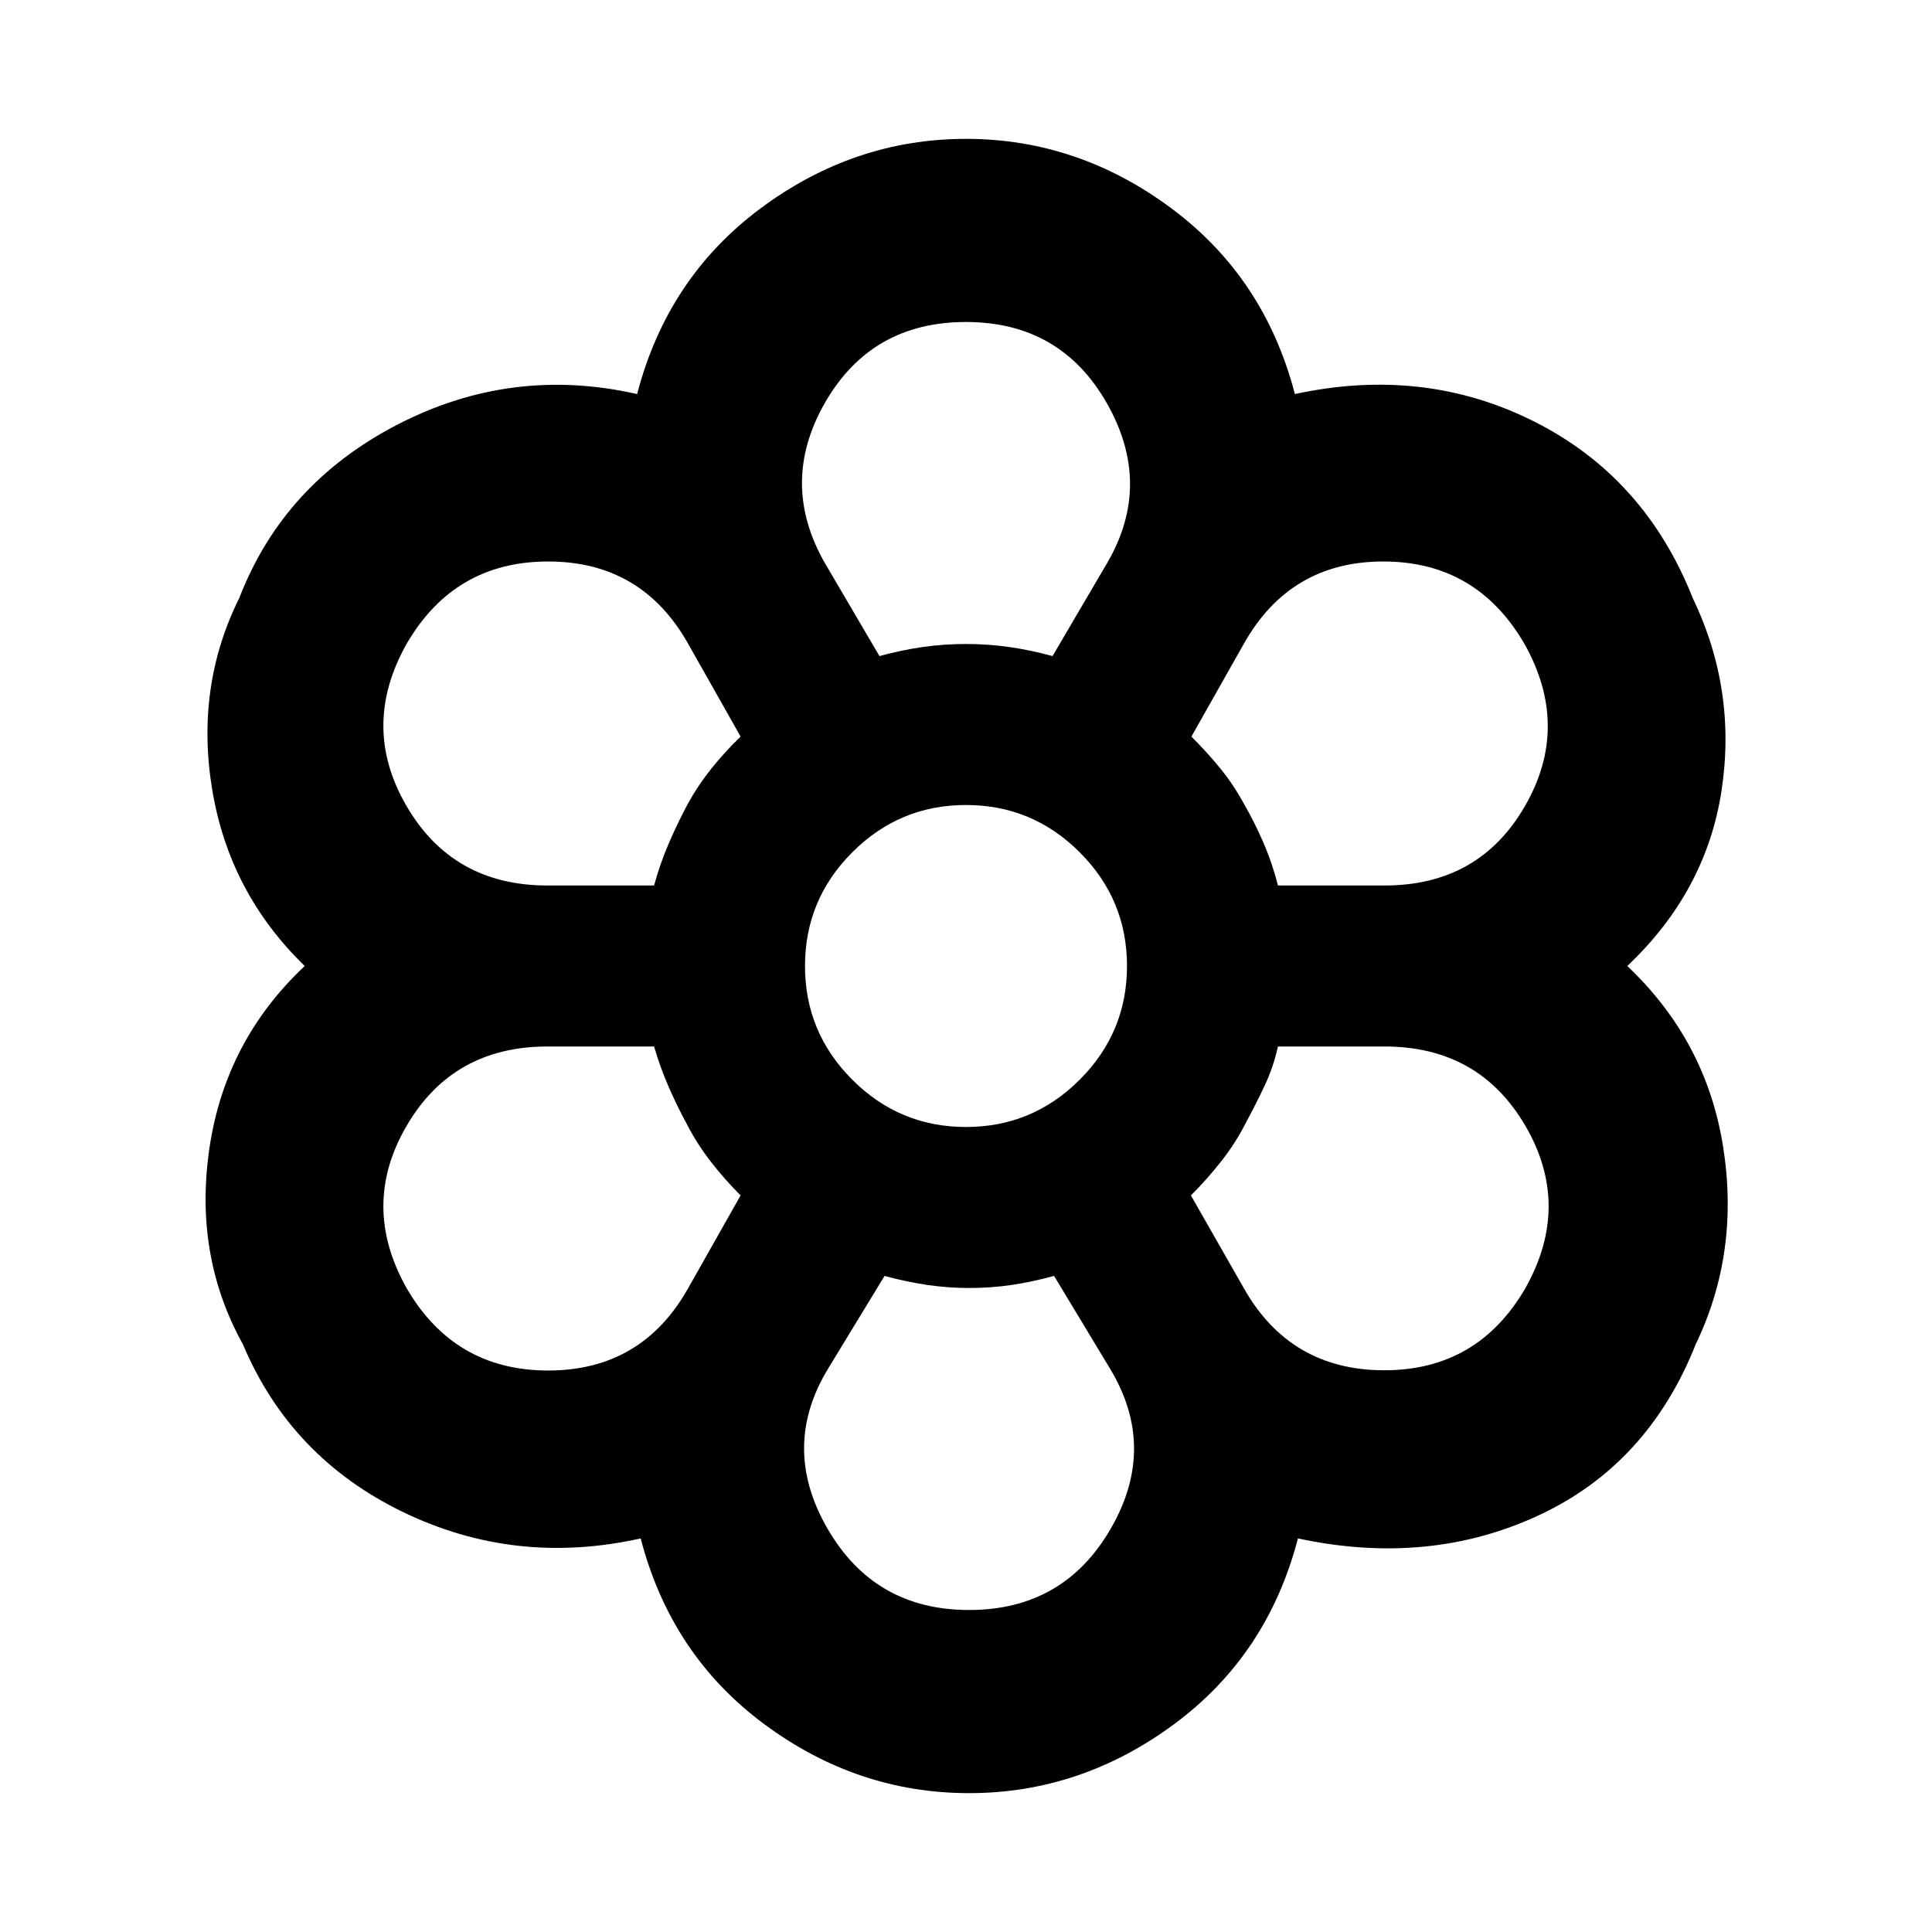 <svg aria-hidden="true" viewBox="0 -960 960 960" fill="currentColor">
  <path d="M481.522-69q-55.565 0-101.837-34.326-46.272-34.326-61.337-92.239-62.327 13.891-118.12-13.12-55.794-27.011-79.533-83.337-24.5-44.174-16.619-97.533 7.88-53.358 47.337-90.445-37.457-36.326-45.957-87.543-8.5-51.218 13.478-95.391 21.979-56.848 78.631-86.12 56.652-29.272 119.022-15.142 15.065-57.913 61.456-92.359Q424.435-891 480-891q55.565 0 101.957 34.445 46.391 34.446 61.456 92.359 64.37-13.891 119.142 13.761 54.772 27.653 78.511 87.501 21.978 45.695 14.358 95.771-7.619 50.076-46.837 87.163 39.218 37.087 47.598 89.685 8.38 52.597-13.598 98.293-23.739 59.848-78.271 85.098-54.533 25.25-119.381 11.359-15.065 57.913-61.457 92.239Q537.087-69 481.522-69Zm0-91q47 0 70.38-40.38 23.381-40.381-.38-79.62l-27.761-46q-11 3-21.12 4.5-10.119 1.5-21.119 1.5-10.239 0-20.62-1.5-10.38-1.5-21.38-4.5l-28 46q-23.761 39-.381 79.5 23.381 40.5 70.381 40.5ZM202-320q23.761 41 70.38 41Q319-279 342-320l26-46q-8-8-14.88-16.88-6.881-8.881-11.881-18.642-5-9.239-9.119-18.739Q328-429.761 325-440h-53q-47 0-70 39.5t0 80.5Zm416 0q23 40.761 69.62 40.88Q734.239-279 758-320q23-41 0-80.5T688-440h-53q-2.239 10.239-6.739 19.739t-9.5 18.739q-5 9.761-12 18.642-7 8.88-15 16.88L618-320ZM480-480Zm-155-40q3-11 7.5-21.38Q337-551.761 342-561q5-9 11.5-17.12Q360-586.239 368-594l-26-46q-23-41-69.62-41-46.619 0-70.38 41-23 41 0 80.5t70 39.5h53Zm363 0q47 0 69.761-39.5 22.761-39.5-.239-80.5-23.761-41-70.142-41Q641-681 618-640l-26 46q8 8 14.5 16t11.5 17.239q5.239 9 9.739 19.381Q632.239-531 635-520h53ZM437-634q11-3 21.5-4.5T480-640q11 0 21.5 1.5T523-634l27-46q23-39.239 0-79.62Q527-800 480-800t-70 40q-23 40 0 80l27 46Zm0 0q11-3 21.5-4.5T480-640q11 0 21.5 1.5T523-634q-11-3-21.5-4.5T480-640q-11 0-21.5 1.5T437-634Zm-95.761 232.478q-5-9.239-9.119-18.739Q328-429.761 325-440q3 10.239 7.12 19.739 4.119 9.5 9.119 18.739 5 9.761 11.881 18.642Q360-374 368-366q-8-8-14.88-16.88-6.881-8.881-11.881-18.642ZM325-520q3-11 7.5-21.38Q337-551.761 342-561q5-9 11.5-17.12Q360-586.239 368-594q-8 7.761-14.5 15.88Q347-570 342-561q-5 9.239-9.5 19.62Q328-531 325-520Zm156.522 200q-10.239 0-20.62-1.5-10.38-1.5-21.38-4.5 11 3 21.38 4.5 10.381 1.5 20.62 1.5 11 0 21.119-1.5 10.12-1.5 21.12-4.5-11 3-21.12 4.5-10.119 1.5-21.119 1.5Zm110.239-46q8-8 15-16.88 7-8.881 12-18.642 5-9.239 9.5-18.739T635-440q-2.239 10.239-6.739 19.739t-9.5 18.739q-5 9.761-12 18.642-7 8.88-15 16.88ZM635-520q-2.761-11-7.261-21.38-4.5-10.381-9.739-19.381Q613-570 606.5-578T592-594q8 8 14.5 16t11.5 17.239q5.239 9 9.739 19.381Q632.239-531 635-520ZM480-400q33 0 56.5-23.5T560-480q0-33-23.5-56.5T480-560q-33 0-56.5 23.5T400-480q0 33 23.5 56.5T480-400Zm0-80Z"/>
</svg>
